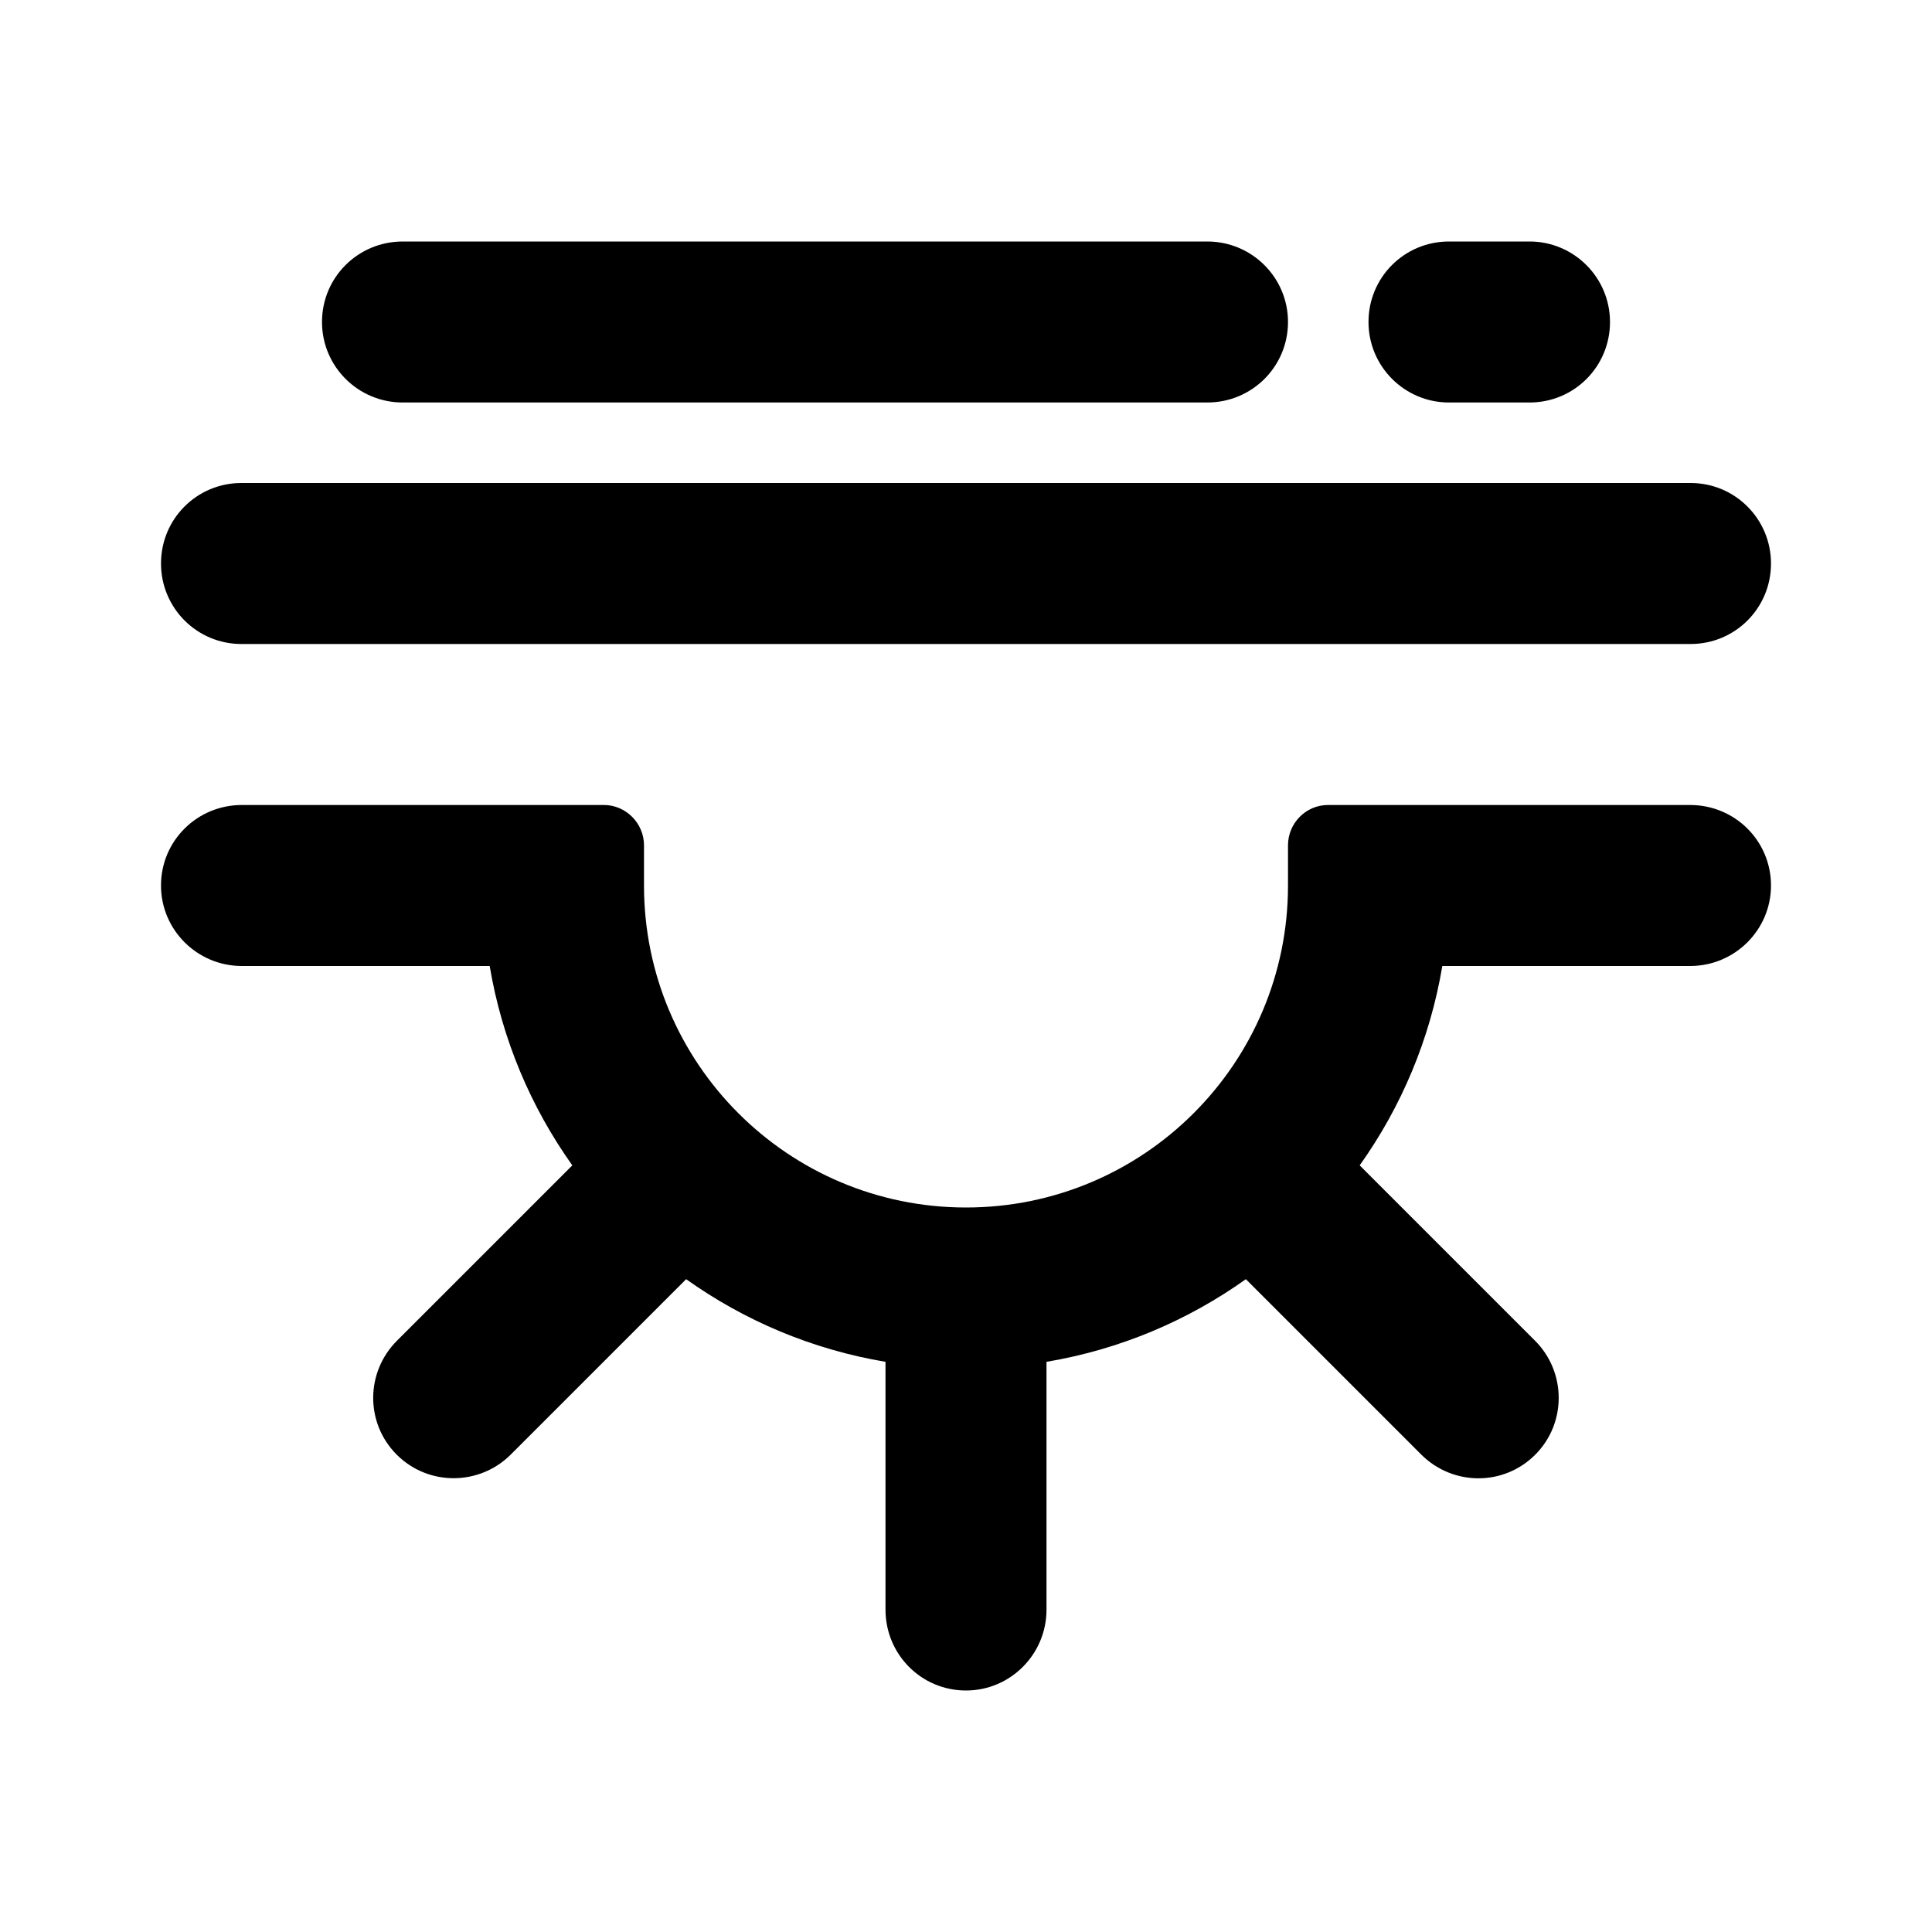 <?xml version="1.0" encoding="UTF-8"?>
<svg width="48px" height="48px" viewBox="0 0 48 48" version="1.1" xmlns="http://www.w3.org/2000/svg" xmlns:xlink="http://www.w3.org/1999/xlink">
    <!-- Generator: Sketch 49.3 (51167) - http://www.bohemiancoding.com/sketch -->
    <title>theicons.co/svg/weather-10</title>
    <desc>Created with Sketch.</desc>
    <defs></defs>
    <g id="The-Icons" stroke="none" stroke-width="1" fill="none" fill-rule="evenodd">
        <g id="v-1.5" transform="translate(-1632, -1632)" fill="#000000" fill-rule="nonzero">
            <g id="Weather" transform="translate(960, 1632)">
                <g id="Fog-2" transform="translate(672, 0)">
                    <path d="M6.009,20 L15.005,20 C15.545,20 16,20.449 16,21.002 L16,22 C16,26.418 19.582,30 24,30 C28.418,30 32,26.418 32,22 L32,21.002 C32,20.451 32.445,20 32.995,20 L41.991,20 C43.101,20 44,20.888 44,22 C44,23.105 43.098,24 41.991,24 L35.834,24 C35.528,25.823 34.811,27.507 33.781,28.953 L38.136,33.308 C38.919,34.09 38.923,35.361 38.142,36.142 C37.356,36.929 36.092,36.92 35.308,36.136 L30.953,31.781 C29.507,32.811 27.823,33.528 26,33.834 L26,39.991 C26,41.098 25.105,42 24,42 C22.888,42 22,41.101 22,39.991 L22,33.834 C20.177,33.528 18.493,32.811 17.047,31.781 L12.692,36.136 C11.91,36.919 10.639,36.923 9.858,36.142 C9.071,35.356 9.08,34.092 9.864,33.308 L14.219,28.953 C13.189,27.507 12.472,25.823 12.166,24 L6.009,24 C4.902,24 4,23.105 4,22 C4,20.888 4.899,20 6.009,20 Z M8,8 C8,6.888 8.898,6 10.005,6 L29.995,6 C31.103,6 32,6.895 32,8 C32,9.112 31.102,10 29.995,10 L10.005,10 C8.897,10 8,9.105 8,8 Z M34,8 C34,6.888 34.894,6 35.998,6 L38.002,6 C39.102,6 40,6.895 40,8 C40,9.112 39.106,10 38.002,10 L35.998,10 C34.898,10 34,9.105 34,8 Z M4,14 C4,12.888 4.894,12 5.997,12 L42.003,12 C43.108,12 44,12.895 44,14 C44,15.112 43.106,16 42.003,16 L5.997,16 C4.892,16 4,15.105 4,14 Z" id="Combined-Shape"></path>
                </g>
            </g>
        </g>
    </g>
</svg>